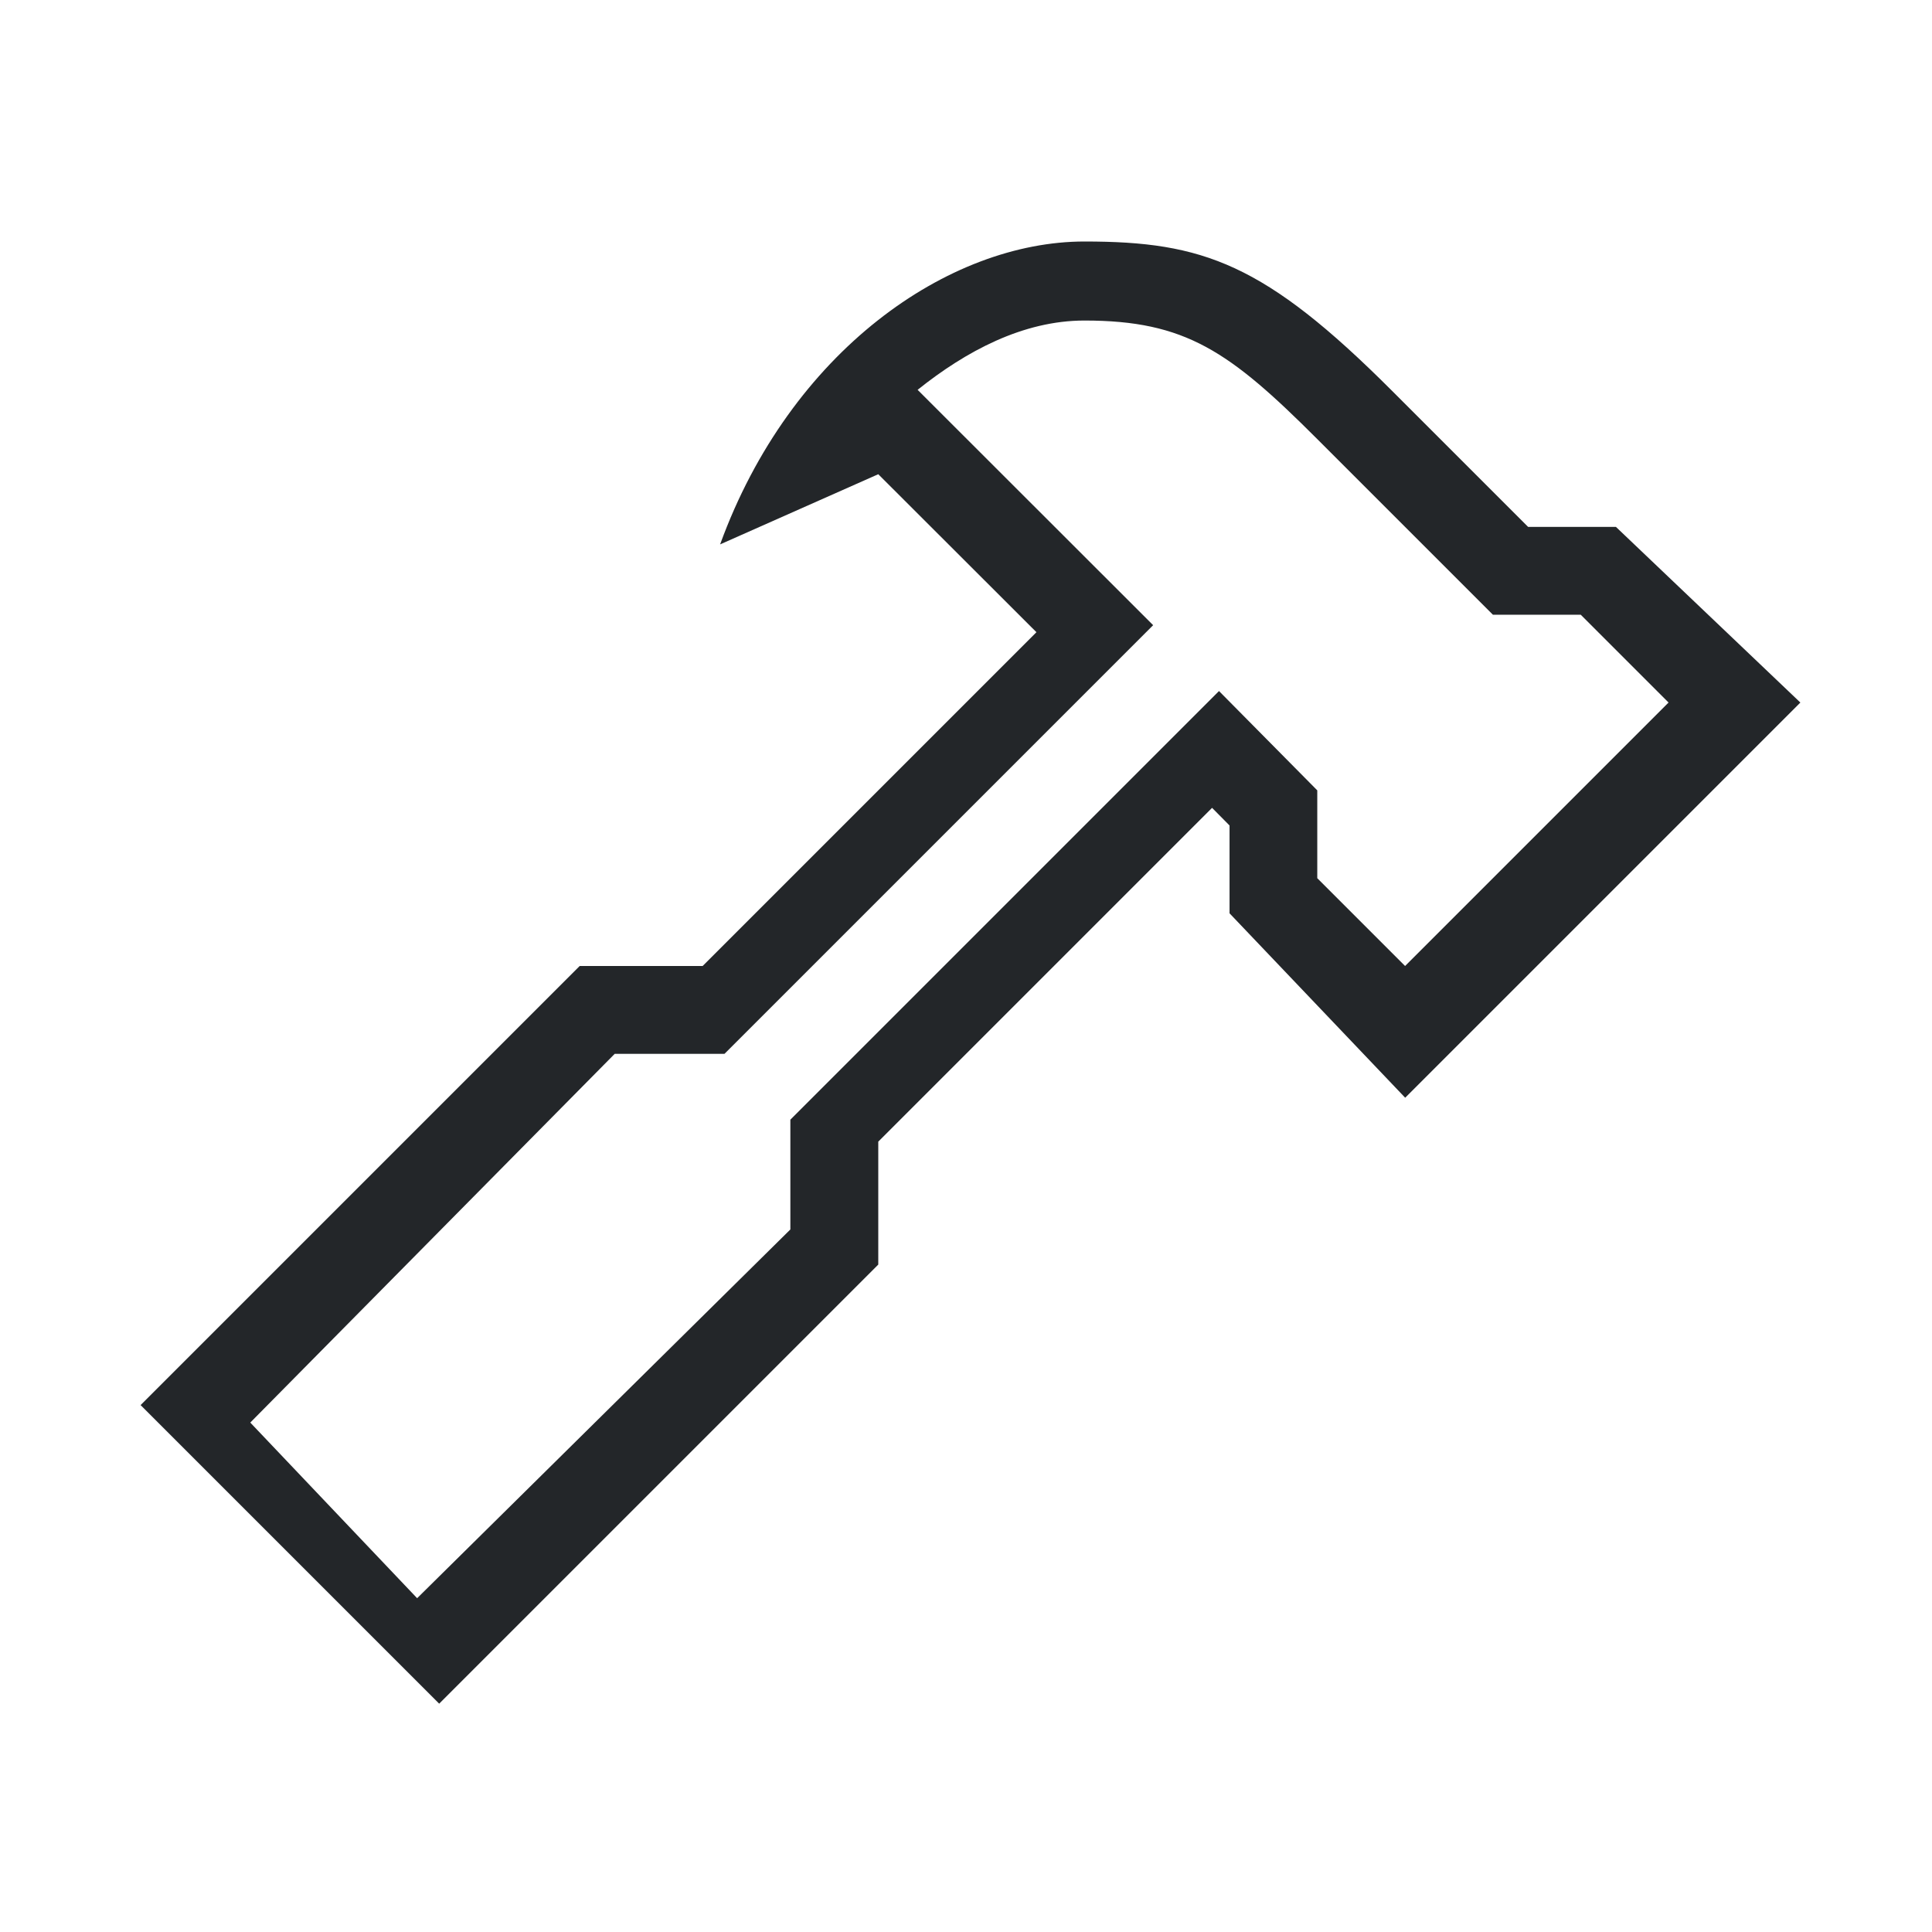 <svg height="22" viewBox="0 0 22 22" width="22" xmlns="http://www.w3.org/2000/svg">
    <style type="text/css" id="current-color-scheme">
      .ColorScheme-Text {
        color:#232629
      }
    </style>
    <path
        style="fill:currentColor"
        d="m12.35 2.75c-1.55 0-3.35 1.249-4.15 3.449l1.801-.799 1.801 1.799-3.801 3.801h-1.4l-5 5 3.4 3.4 5-5v-1.4l3.801-3.801.199.201v1l2 2.1 4.5-4.5-2.1-2h-1l-1.551-1.551c-1.45-1.45-2.15-1.699-3.5-1.699zm0 .9c1.15-0 1.65.35 2.65 1.35l2 2h1l1 1-3 3-1-1v-1l-1.119-1.131-4.881 4.881v1.25l-4.25 4.199-1.9-2 4.15-4.199h1.25l4.881-4.881-2.682-2.68c.55-.44 1.2-.789 1.9-.789z"
        class="ColorScheme-Text" />
</svg>
